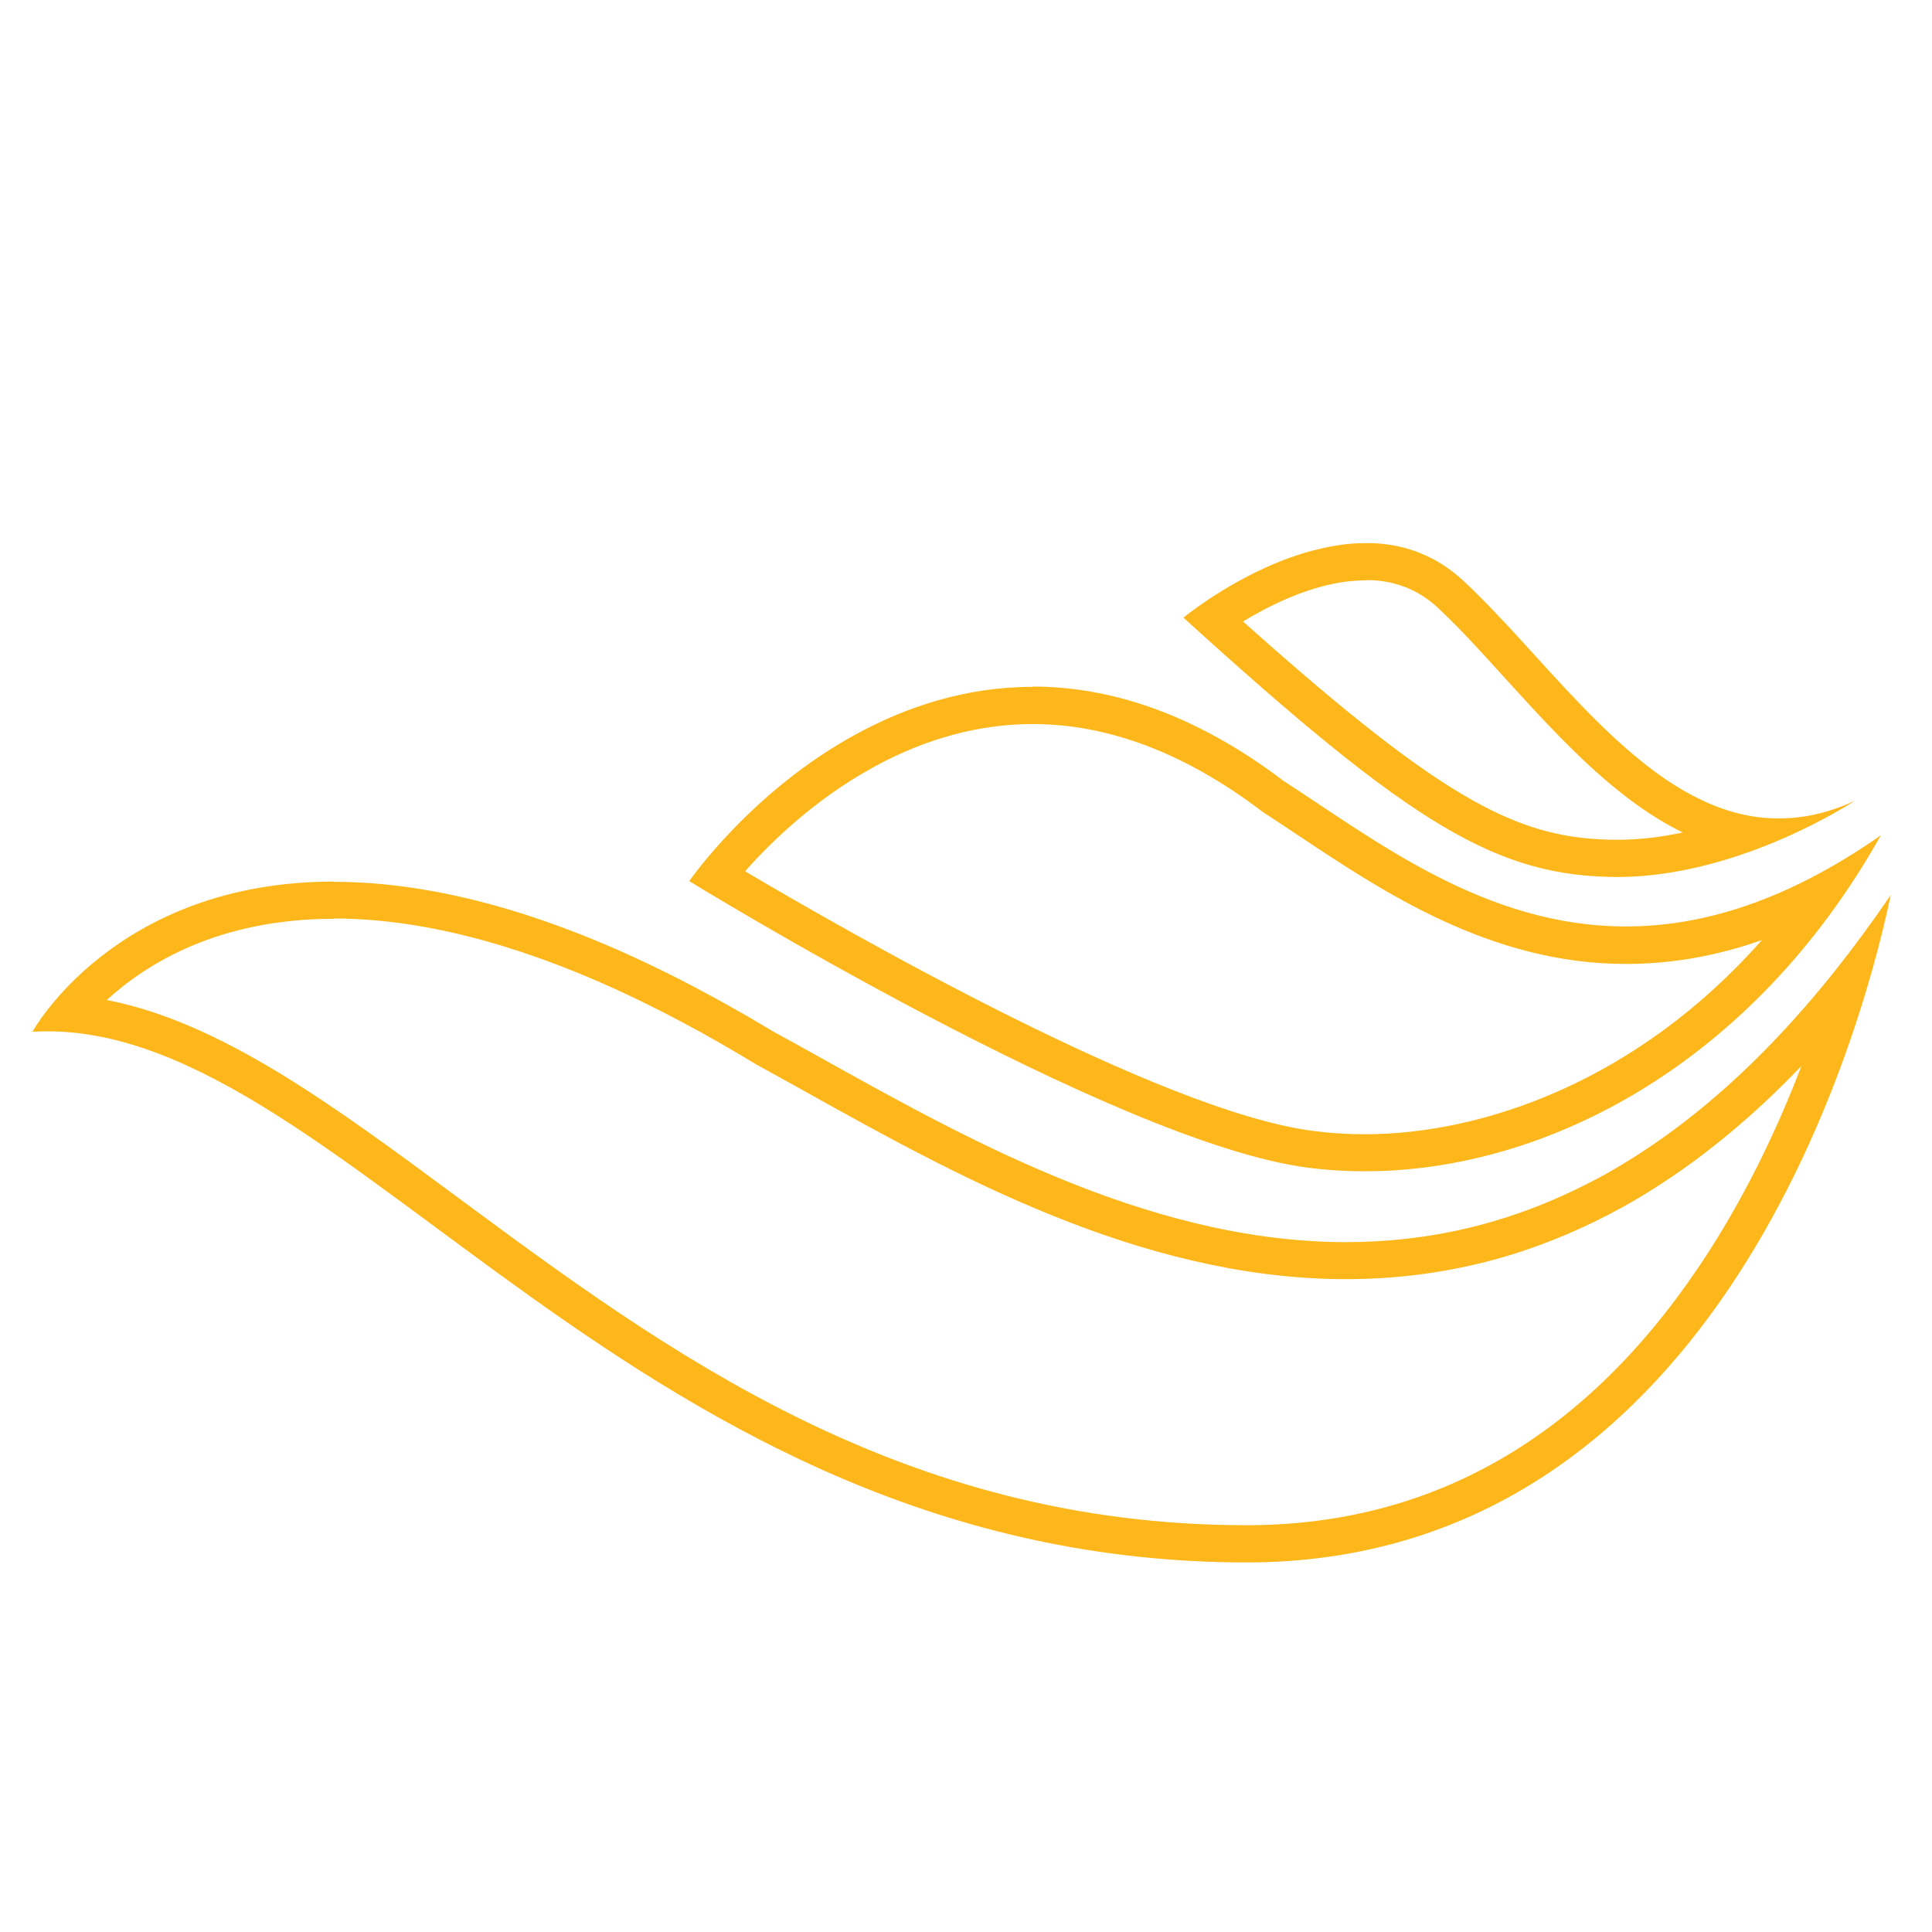 <?xml version="1.0" encoding="UTF-8"?>
<svg id="Layer_1" data-name="Layer 1" xmlns="http://www.w3.org/2000/svg" viewBox="0 0 216 216">
  <defs>
    <style>
      .cls-1 {
        fill: #fdb71a;
        stroke-width: 0px;
      }
    </style>
  </defs>
  <path class="cls-1" d="m37.34,102.69c9.37,0,19.97,2.66,31.5,7.91l.32.15.26.12c.7.32,1.41.66,2.13,1.01l.73.36.14.07c.64.32,1.28.64,1.94.97.33.17.67.34,1,.52.63.33,1.27.67,1.91,1.02l.26.14c.26.14.52.28.78.42.68.38,1.37.77,2.06,1.16l.38.22.55.32c1.01.58,2.02,1.18,3.05,1.81.05.03.11.07.17.1,1.43.78,2.9,1.6,4.42,2.44l1.27.71c16.53,9.21,37.11,20.66,59.7,20.87.01,0,.02,0,.04,0,0,0,.02,0,.03,0h.54c4.96,0,9.87-.57,14.6-1.69.33-.08.66-.16.99-.24,1.17-.3,2.36-.64,3.54-1.02.45-.14.89-.29,1.34-.45,1.79-.62,3.59-1.33,5.34-2.12.6-.27,1.2-.55,1.8-.84,1.28-.62,2.41-1.21,3.44-1.78,1.15-.64,2.37-1.37,3.71-2.23,5.55-3.55,10.95-8.06,16.12-13.46-2.72,7.1-6.46,15.02-11.51,22.51-12.91,19.13-29.9,28.83-50.51,28.83-38.65,0-64.95-19.45-88.15-36.61-14.08-10.42-26.52-19.62-39.29-22.11,4.52-4.14,12.59-9.08,25.4-9.08m0-4.16c-24.56,0-33.71,16.79-33.71,16.79,0,0,0,0,0,0,0,0,0,0,0,0,.55-.03,1.1-.05,1.65-.05,33.48,0,66.01,59.38,134.09,59.38,51.58,0,68.3-56.9,72.02-74.62,0,0,0,0,0,0,0,0,0,0,0,0h0c-2.09,3.06-4.19,5.91-6.3,8.56-.7.88-1.41,1.74-2.11,2.57-6.6,7.83-13.28,13.69-19.95,17.96-1.16.74-2.33,1.45-3.49,2.1-1.08.6-2.16,1.15-3.23,1.67-.56.27-1.13.54-1.69.79-1.67.75-3.33,1.41-4.99,1.98-.42.14-.83.28-1.25.42-1.1.35-2.2.67-3.3.95-.31.08-.62.15-.93.23-4.59,1.09-9.14,1.58-13.63,1.58-.18,0-.37,0-.55,0,0,0-.01,0-.02,0-22.1-.2-42.75-12.02-58.98-21.05-1.52-.85-3.01-1.67-4.45-2.45-1.06-.64-2.1-1.25-3.13-1.85-.32-.19-.64-.36-.96-.54-.71-.4-1.42-.81-2.12-1.19-.36-.2-.71-.39-1.07-.58-.66-.36-1.32-.71-1.96-1.05-.34-.18-.69-.36-1.03-.53-.67-.34-1.33-.68-1.99-1-.3-.15-.6-.3-.9-.44-.74-.36-1.47-.7-2.2-1.04-.2-.09-.4-.19-.6-.28-13.31-6.06-24.29-8.28-33.22-8.28h0Zm174.05,1.49h0,0Zm0,0h0s0,0,0,0h0Zm0,0h0,0Z"/>
  <path class="cls-1" d="m115.46,80.95c8.47,0,17.08,3.27,25.59,9.73.08.06.17.12.25.18,1.24.8,2.5,1.64,3.8,2.51,9.63,6.41,21.61,14.4,36.68,14.4,5.07,0,10.12-.88,15.2-2.67-13.9,15.75-31.18,21.71-44.38,21.71-2.01,0-4.01-.13-5.94-.39-16.95-2.24-51.56-22.03-63.36-29.01,2.85-3.22,7.77-8.03,14.31-11.61.08-.04.16-.09.24-.14,5.78-3.13,11.71-4.71,17.61-4.71m0-4.16c-7.52,0-14.21,2.26-19.85,5.35,0,0,0,0,0,0-11.69,6.39-18.55,16.37-18.55,16.37h0s0,0,0,0c0,0,47.39,29.16,69.04,32.02,2.12.28,4.29.42,6.49.42,20.27,0,43.33-11.99,57.69-37.56,0,0,0,0,0,0,0,0,0,0,0,0-10.66,7.44-20.08,10.19-28.51,10.19-15.73,0-27.95-9.6-38.22-16.24-10.19-7.73-19.67-10.58-28.11-10.58h0Z"/>
  <path class="cls-1" d="m152.67,64.86c.2,0,.4,0,.59.01h.08s.1,0,.1,0c.28.01.56.04.85.07l.15.02c.28.04.55.08.82.14l.15.03c.27.06.55.13.82.21l.13.04c.28.09.55.18.85.3,0,0,.07.03.08.03.29.12.56.24.81.37.01,0,.09.05.1.05.3.15.56.31.78.45.02.01.09.06.11.07.29.19.55.37.81.57.03.02.06.04.07.06.31.24.59.48.82.7.02.01.04.03.05.05.33.31.66.63.99.95,0,0,.06.06.06.06.32.32.65.64.97.97,0,0,.05.05.06.06l.05.05c.32.32.63.65.95.98l.07.08.08.08c.31.32.62.65.93.99l.05.06.14.15c.3.32.6.65.9.97l.05.06.2.22.82.9,1.26,1.38c3.93,4.32,8,8.79,12.5,12.4.46.37.92.73,1.39,1.08h0s0,0,0,0c1.96,1.46,3.89,2.66,5.82,3.6-2.29.49-4.68.8-7.1.82-10.85,0-18.83-3.63-42.06-24.41,1.46-.88,3.23-1.84,5.18-2.66.33-.14.66-.27.99-.4l.22-.08.08-.03c.25-.09.49-.18.75-.26.14-.05.29-.1.43-.14.2-.07.41-.13.62-.19.18-.05.35-.1.53-.15.17-.05.34-.09.51-.13.21-.05.41-.1.62-.14.14-.03.27-.06.41-.08.23-.05.47-.09.76-.13l.24-.04c.26-.04.53-.07.79-.09h.13s.1-.02.1-.02c.28-.02.56-.04.84-.05h.11s.1,0,.1,0h.25m0-4.16c-.11,0-.22,0-.33,0-.09,0-.17,0-.26,0-.35.01-.71.03-1.06.06-.09,0-.19.02-.28.03-.33.03-.65.07-.98.12-.12.02-.24.04-.36.06-.28.05-.56.09-.84.15-.16.03-.33.07-.49.1-.25.05-.49.11-.73.17-.2.05-.4.1-.6.15-.21.06-.42.11-.62.17-.24.07-.48.14-.71.22-.17.05-.33.11-.5.16-.29.1-.57.2-.85.3-.11.04-.22.08-.33.12-.38.14-.75.29-1.12.45-.01,0-.02,0-.04.01h0c-5.88,2.47-10.22,6.05-10.22,6.05,0,0,0,0,0,0h0c25.76,23.43,35.16,29,48.74,29,13.69-.11,26.33-8.53,26.33-8.53,0,0,0,0,0,0,0,0,0,0,0,0-.81.38-1.61.7-2.4.96h0c-.54.18-1.07.34-1.59.47,0,0-.02,0-.03,0-.52.13-1.03.24-1.54.32-.01,0-.03,0-.04,0-.51.08-1.01.14-1.51.18-.02,0-.03,0-.05,0-.46.03-.91.05-1.37.05-.04,0-.08,0-.12,0-.01,0-.03,0-.04,0-.49,0-.98-.03-1.47-.07,0,0-.01,0-.02,0-4.44-.41-8.54-2.44-12.39-5.31,0,0,0,0,0,0-.43-.32-.85-.65-1.27-.99,0,0,0,0,0,0-4.71-3.78-9.07-8.72-13.29-13.34-.28-.3-.55-.61-.83-.91-.09-.09-.17-.19-.26-.28-.31-.33-.61-.66-.92-.99-.07-.07-.13-.14-.2-.21-.32-.34-.64-.68-.96-1.01-.05-.05-.1-.11-.15-.16-.33-.34-.66-.69-.99-1.02-.04-.04-.08-.08-.11-.11-.34-.35-.68-.69-1.02-1.02-.02-.02-.05-.04-.07-.07-.35-.35-.71-.68-1.06-1.01,0,0,0,0,0,0-.37-.35-.76-.67-1.14-.98-.02-.02-.04-.03-.06-.05-.37-.29-.75-.55-1.13-.8-.03-.02-.07-.05-.1-.07-.37-.24-.75-.45-1.13-.65-.05-.02-.09-.05-.14-.07-.37-.19-.75-.36-1.12-.51-.05-.02-.11-.05-.16-.07-.37-.15-.75-.28-1.12-.39-.06-.02-.12-.04-.18-.06-.37-.11-.74-.2-1.12-.28-.07-.01-.14-.03-.2-.04-.37-.07-.74-.13-1.11-.18-.07,0-.15-.02-.22-.03-.37-.04-.73-.07-1.1-.09-.08,0-.16,0-.24,0-.25,0-.5-.02-.75-.02h0Z"/>
</svg>